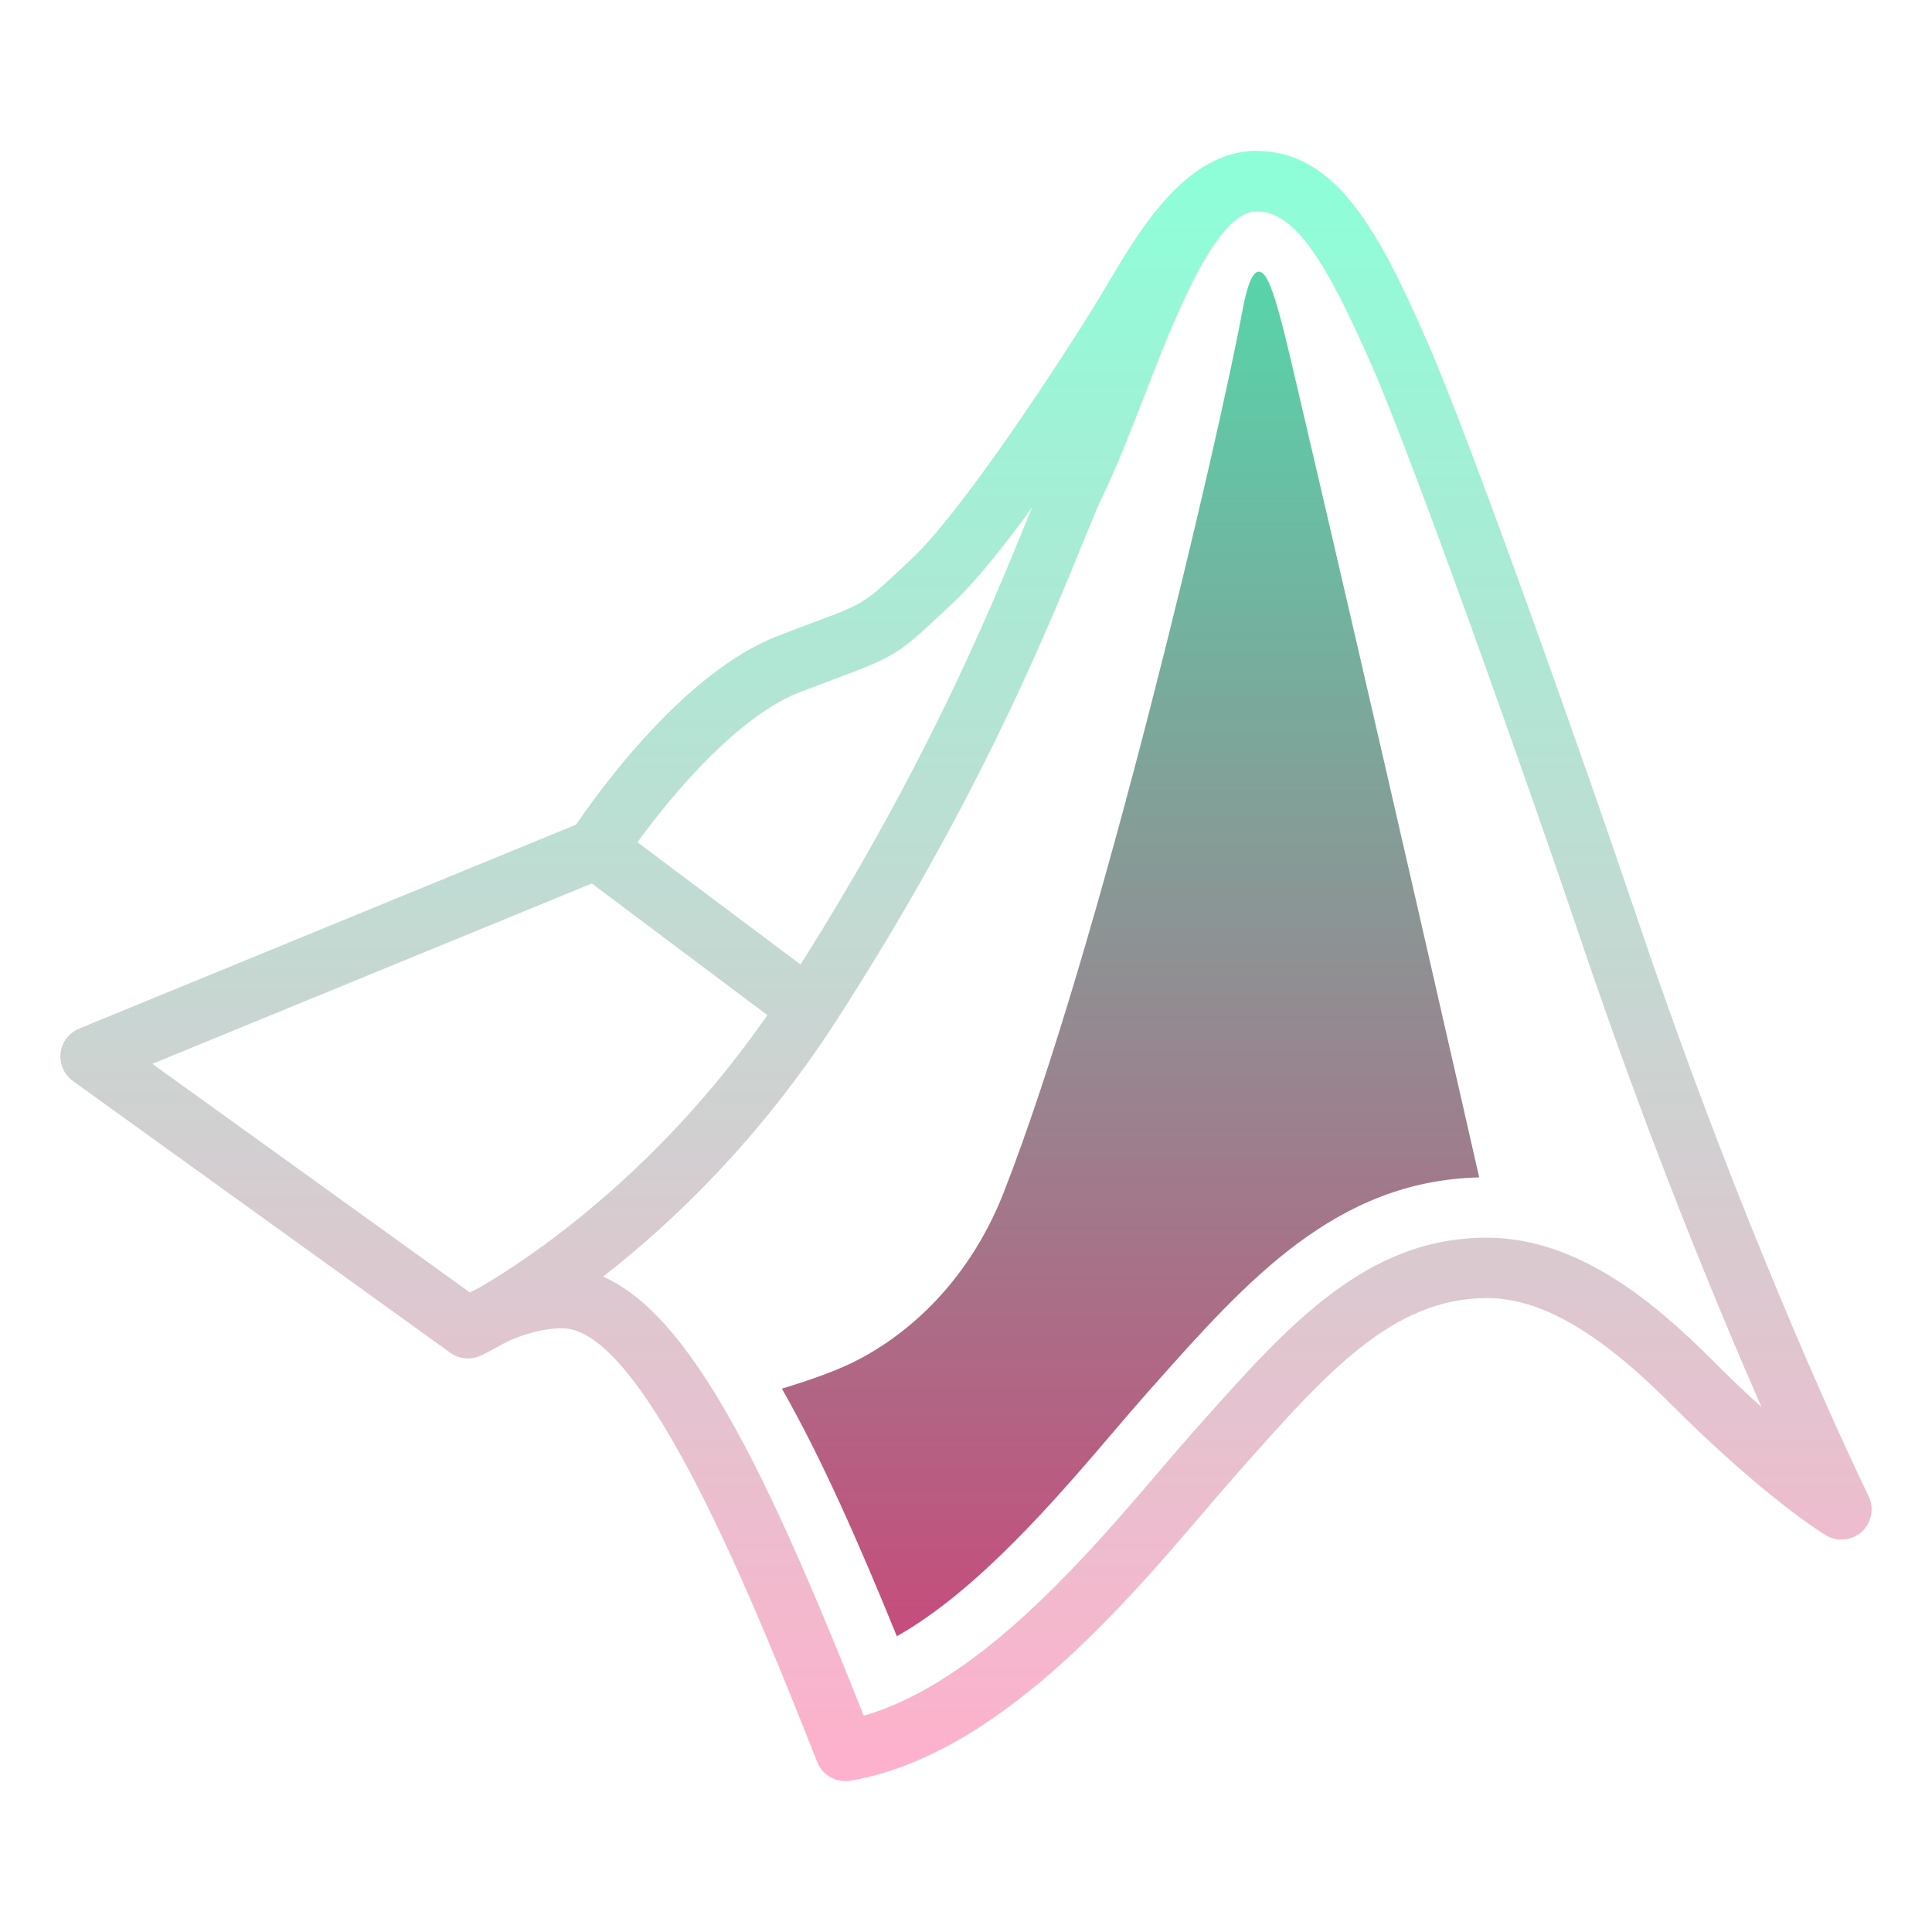 <svg xmlns="http://www.w3.org/2000/svg" xmlns:xlink="http://www.w3.org/1999/xlink" viewBox="0,0,256,256" width="128px" height="128px"><defs><linearGradient x1="32" y1="5.167" x2="32" y2="59" gradientUnits="userSpaceOnUse" id="color-1"><stop offset="0" stop-color="#8cffd8"></stop><stop offset="1" stop-color="#ffb0cc"></stop></linearGradient><linearGradient x1="28.349" y1="5.167" x2="28.349" y2="59" gradientUnits="userSpaceOnUse" id="color-2"><stop offset="0" stop-color="#8cffd8"></stop><stop offset="1" stop-color="#ffb0cc"></stop></linearGradient><linearGradient x1="23.25" y1="5.167" x2="23.25" y2="59" gradientUnits="userSpaceOnUse" id="color-3"><stop offset="0" stop-color="#8cffd8"></stop><stop offset="1" stop-color="#ffb0cc"></stop></linearGradient><linearGradient x1="37.45" y1="4.436" x2="37.45" y2="59.469" gradientUnits="userSpaceOnUse" id="color-4"><stop offset="0" stop-color="#4ce2af"></stop><stop offset="1" stop-color="#d23d76"></stop></linearGradient></defs><g fill="none" fill-rule="nonzero" stroke="none" stroke-width="1" stroke-linecap="butt" stroke-linejoin="miter" stroke-miterlimit="10" stroke-dasharray="" stroke-dashoffset="0" font-family="none" font-weight="none" font-size="none" text-anchor="none" style="mix-blend-mode: normal"><g transform="scale(4,4)"><path d="M28,59c-0.404,0 -0.776,-0.246 -0.929,-0.632c-1.99,-5.021 -5.694,-14.368 -8.446,-14.368c-1.286,0 -2.558,0.824 -2.57,0.832c-0.346,0.232 -0.801,0.224 -1.139,-0.021l-12.5,-9c-0.294,-0.212 -0.451,-0.568 -0.409,-0.929c0.042,-0.361 0.277,-0.67 0.613,-0.808l16.466,-6.758c0.735,-1.085 3.588,-5.061 6.68,-6.25c0.467,-0.18 0.857,-0.326 1.189,-0.45c1.673,-0.627 1.673,-0.627 2.953,-1.83l0.283,-0.266c1.739,-1.63 5.057,-6.753 6.083,-8.419c0.118,-0.193 0.244,-0.405 0.377,-0.629c1.117,-1.888 2.646,-4.472 4.974,-4.472c2.67,0 4.088,2.751 5.666,6.349c1.45,3.307 5.323,14.258 6.907,18.957c3.81,11.307 7.661,19.175 7.7,19.253c0.195,0.397 0.106,0.876 -0.22,1.177c-0.325,0.301 -0.809,0.352 -1.191,0.123c-0.081,-0.048 -2.018,-1.222 -5.194,-4.402c-2.356,-2.358 -4.276,-3.457 -6.043,-3.457c-3.109,0 -5.305,2.472 -8.086,5.603l-0.166,0.187c-0.33,0.371 -0.693,0.797 -1.089,1.26c-2.76,3.231 -6.93,8.115 -11.74,8.937c-0.057,0.009 -0.114,0.013 -0.169,0.013zM18.625,42c3.693,0 6.614,6.372 9.988,14.835c3.806,-1.095 7.367,-5.265 9.775,-8.084c0.405,-0.474 0.778,-0.911 1.115,-1.29l0.166,-0.187c2.991,-3.367 5.574,-6.274 9.581,-6.274c3.03,0 5.577,2.161 7.458,4.043c0.597,0.598 1.147,1.12 1.646,1.573c-1.506,-3.434 -3.789,-8.959 -6.051,-15.672c-1.635,-4.852 -5.475,-15.672 -6.843,-18.793c-1.466,-3.34 -2.511,-5.151 -3.835,-5.151c-1.188,0 -2.481,2.185 -3.254,3.491c-0.139,0.235 -0.271,0.457 -0.395,0.658c-0.041,0.067 -4.119,6.676 -6.417,8.831l-0.281,0.264c-1.527,1.436 -1.628,1.499 -3.62,2.245c-0.327,0.123 -0.712,0.267 -1.174,0.445c-2.415,0.929 -5.072,4.452 -5.892,5.731c-0.111,0.173 -0.272,0.308 -0.462,0.386l-15.084,6.19l10.519,7.573c0.676,-0.344 1.825,-0.814 3.06,-0.814z" fill="url(#color-1)"></path><path d="M15.926,44.905l-0.853,-1.809c0.062,-0.029 6.192,-2.995 10.962,-10.388c4.531,-7.023 6.769,-12.507 7.971,-15.453c0.306,-0.75 0.54,-1.32 0.719,-1.69c0.44,-0.911 0.865,-2.007 1.315,-3.168c1.41,-3.637 2.869,-7.397 5.585,-7.397v2c-1.347,0 -2.719,3.537 -3.72,6.12c-0.465,1.199 -0.905,2.332 -1.379,3.315c-0.167,0.345 -0.382,0.877 -0.668,1.577c-1.227,3.006 -3.51,8.601 -8.142,15.781c-5.097,7.899 -11.519,10.984 -11.79,11.112z" fill="url(#color-2)"></path><path d="M26.15,34.175l-7,-5.25l1.2,-1.6l7,5.25z" fill="url(#color-3)"></path><path d="M38.173,45.946c3.119,-3.511 6.068,-6.83 10.827,-6.943c0,0 -3.375,-14.878 -6.25,-27.128c-0.584,-2.489 -0.817,-2.875 -1.06,-2.875c-0.165,0 -0.361,0.365 -0.516,1.206c-0.831,4.491 -4.759,21.216 -7.924,29.294c-1.209,3.086 -3.371,4.901 -5.25,5.75c-0.86,0.389 -2.1,0.75 -2.1,0.75c1.301,2.279 2.537,5.08 3.809,8.202c2.686,-1.513 5.313,-4.59 7.158,-6.75c0.414,-0.485 0.796,-0.931 1.142,-1.321z" fill="url(#color-4)"></path></g></g></svg>